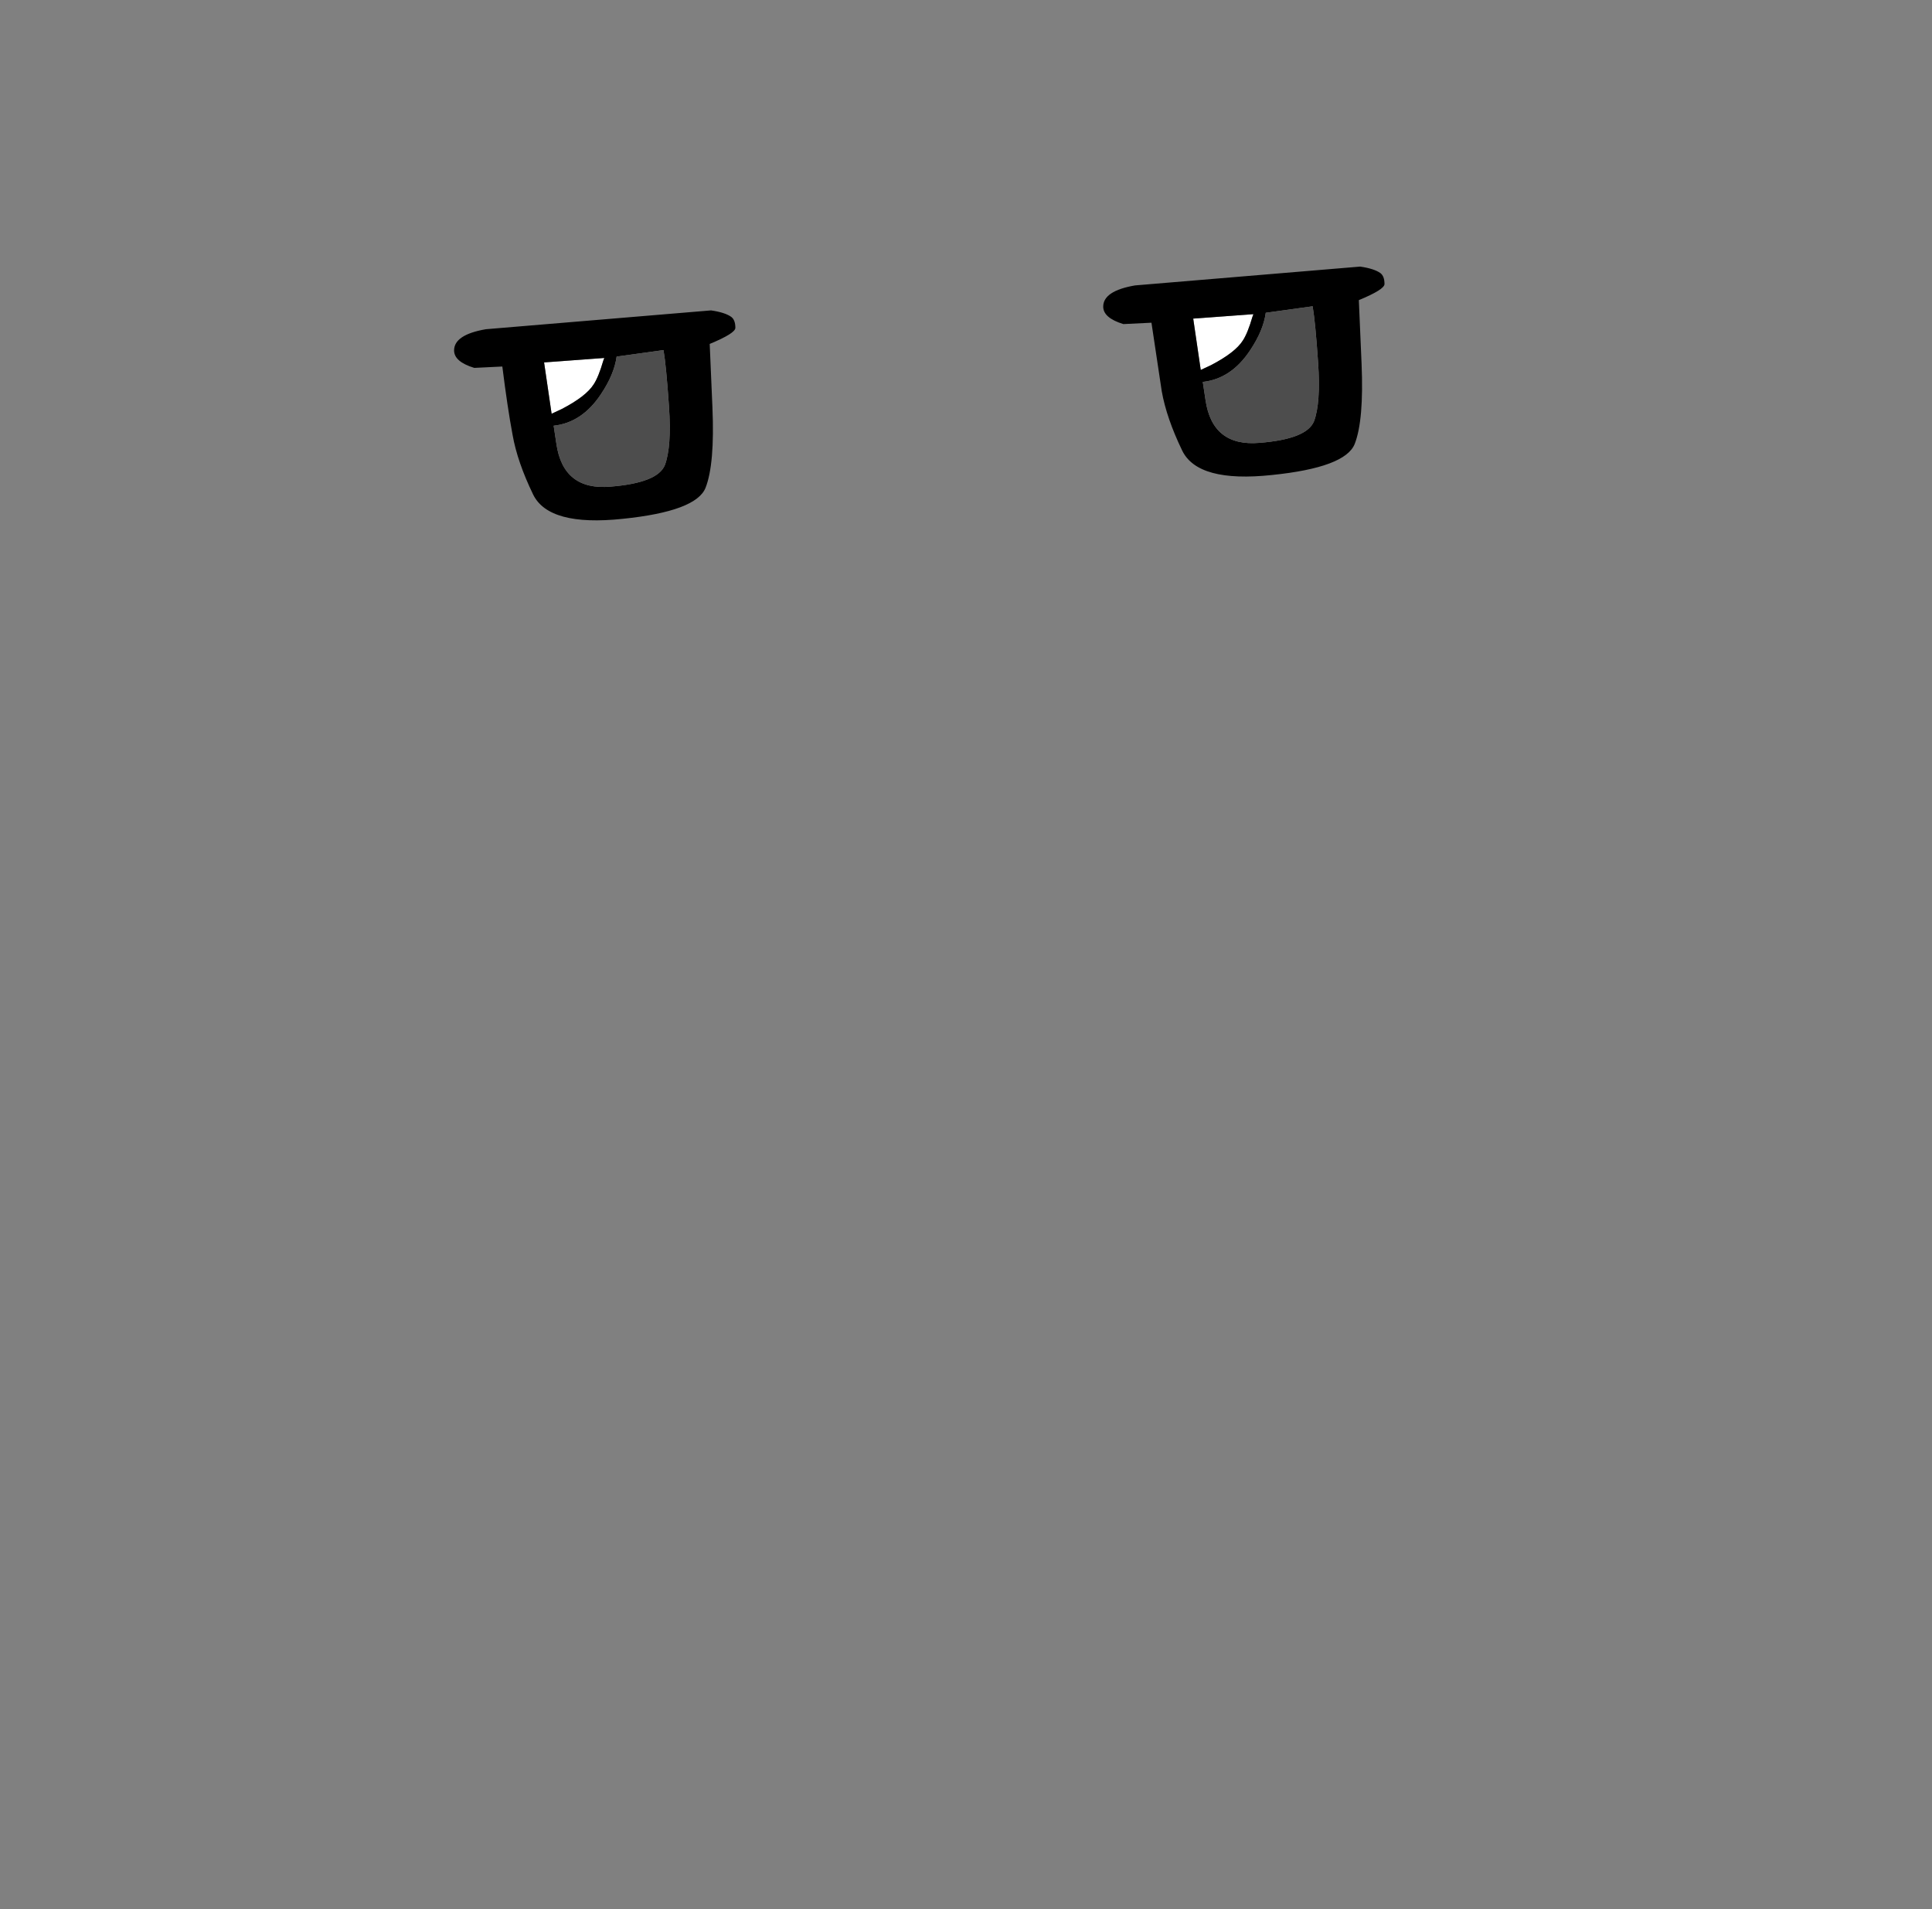 <?xml version="1.0" encoding="UTF-8" standalone="no"?>
<svg xmlns:xlink="http://www.w3.org/1999/xlink" height="278.95px" width="282.3px" xmlns="http://www.w3.org/2000/svg">
  <rect width="100%" height="100%" fill="#808080" stroke="none"/>
  <g transform="matrix(1, 0, 0, 1, 122.85, 260.35)">
    <use height="37.1" transform="matrix(1.0, 0.0, 0.0, 1.0, -56.5, -221.4)" width="135.95" xlink:href="#shape0"/>
  </g>
  <defs>
    <g id="shape0" transform="matrix(1, 0, 0, 1, 56.5, 221.4)">
      <path d="M51.5 -213.8 L60.3 -214.45 60.15 -214.05 Q59.45 -211.65 58.75 -210.6 57.65 -208.85 54.1 -207.0 L52.6 -206.3 51.5 -213.8 M-40.75 -200.6 L-42.25 -199.9 -43.35 -207.4 -34.55 -208.05 -34.7 -207.65 Q-35.4 -205.25 -36.1 -204.2 -37.2 -202.45 -40.75 -200.6" fill="#ffffff" fill-rule="evenodd" stroke="none"/>
      <path d="M51.5 -213.8 L52.6 -206.3 54.1 -207.0 Q57.65 -208.85 58.75 -210.6 59.45 -211.65 60.15 -214.05 L60.3 -214.45 51.5 -213.8 M41.3 -213.0 Q38.35 -213.9 38.35 -215.55 38.35 -217.85 43.0 -218.65 L75.9 -221.4 Q77.95 -221.1 78.85 -220.45 79.45 -220.0 79.45 -218.85 79.45 -218.05 75.7 -216.5 L76.1 -207.2 Q76.45 -198.95 75.1 -195.5 73.75 -192.05 63.0 -190.95 52.2 -189.8 49.9 -194.5 47.6 -199.25 46.9 -203.2 L45.4 -213.2 41.3 -213.0 M52.9 -204.55 L53.3 -201.9 Q54.3 -195.05 61.2 -195.65 68.1 -196.2 69.15 -198.8 70.15 -201.45 69.75 -207.35 69.35 -213.25 68.95 -215.6 L62.1 -214.65 Q61.75 -212.05 59.8 -209.15 57.05 -205.0 52.9 -204.55 M-53.55 -206.6 Q-56.5 -207.5 -56.5 -209.15 -56.5 -211.45 -51.85 -212.25 L-18.95 -215.0 Q-16.9 -214.7 -16.0 -214.05 -15.4 -213.6 -15.4 -212.45 -15.4 -211.65 -19.15 -210.1 L-18.75 -200.8 Q-18.4 -192.55 -19.75 -189.1 -21.1 -185.65 -31.85 -184.55 -42.65 -183.4 -44.95 -188.1 -47.25 -192.85 -47.95 -196.8 -48.7 -200.8 -49.45 -206.8 L-53.55 -206.6 M-40.75 -200.6 Q-37.2 -202.45 -36.1 -204.2 -35.4 -205.25 -34.7 -207.65 L-34.55 -208.05 -43.35 -207.4 -42.25 -199.9 -40.75 -200.6 M-25.9 -209.2 L-32.75 -208.25 Q-33.1 -205.65 -35.05 -202.75 -37.8 -198.6 -41.95 -198.15 L-41.55 -195.5 Q-40.55 -188.65 -33.65 -189.25 -26.75 -189.8 -25.7 -192.4 -24.7 -195.05 -25.1 -200.95 -25.5 -206.85 -25.9 -209.2" fill="#000000" fill-rule="evenodd" stroke="none"/>
      <path d="M52.9 -204.55 Q57.05 -205.0 59.8 -209.15 61.75 -212.05 62.1 -214.65 L68.95 -215.6 Q69.35 -213.25 69.75 -207.35 70.15 -201.45 69.15 -198.8 68.1 -196.2 61.2 -195.65 54.3 -195.05 53.3 -201.9 L52.9 -204.55 M-25.9 -209.2 Q-25.5 -206.85 -25.1 -200.95 -24.7 -195.05 -25.7 -192.4 -26.75 -189.8 -33.65 -189.25 -40.55 -188.65 -41.55 -195.5 L-41.95 -198.15 Q-37.8 -198.6 -35.05 -202.75 -33.1 -205.65 -32.75 -208.25 L-25.9 -209.2" fill="#4d4d4d" fill-rule="evenodd" stroke="none"/>
    </g>
  </defs>
</svg>
